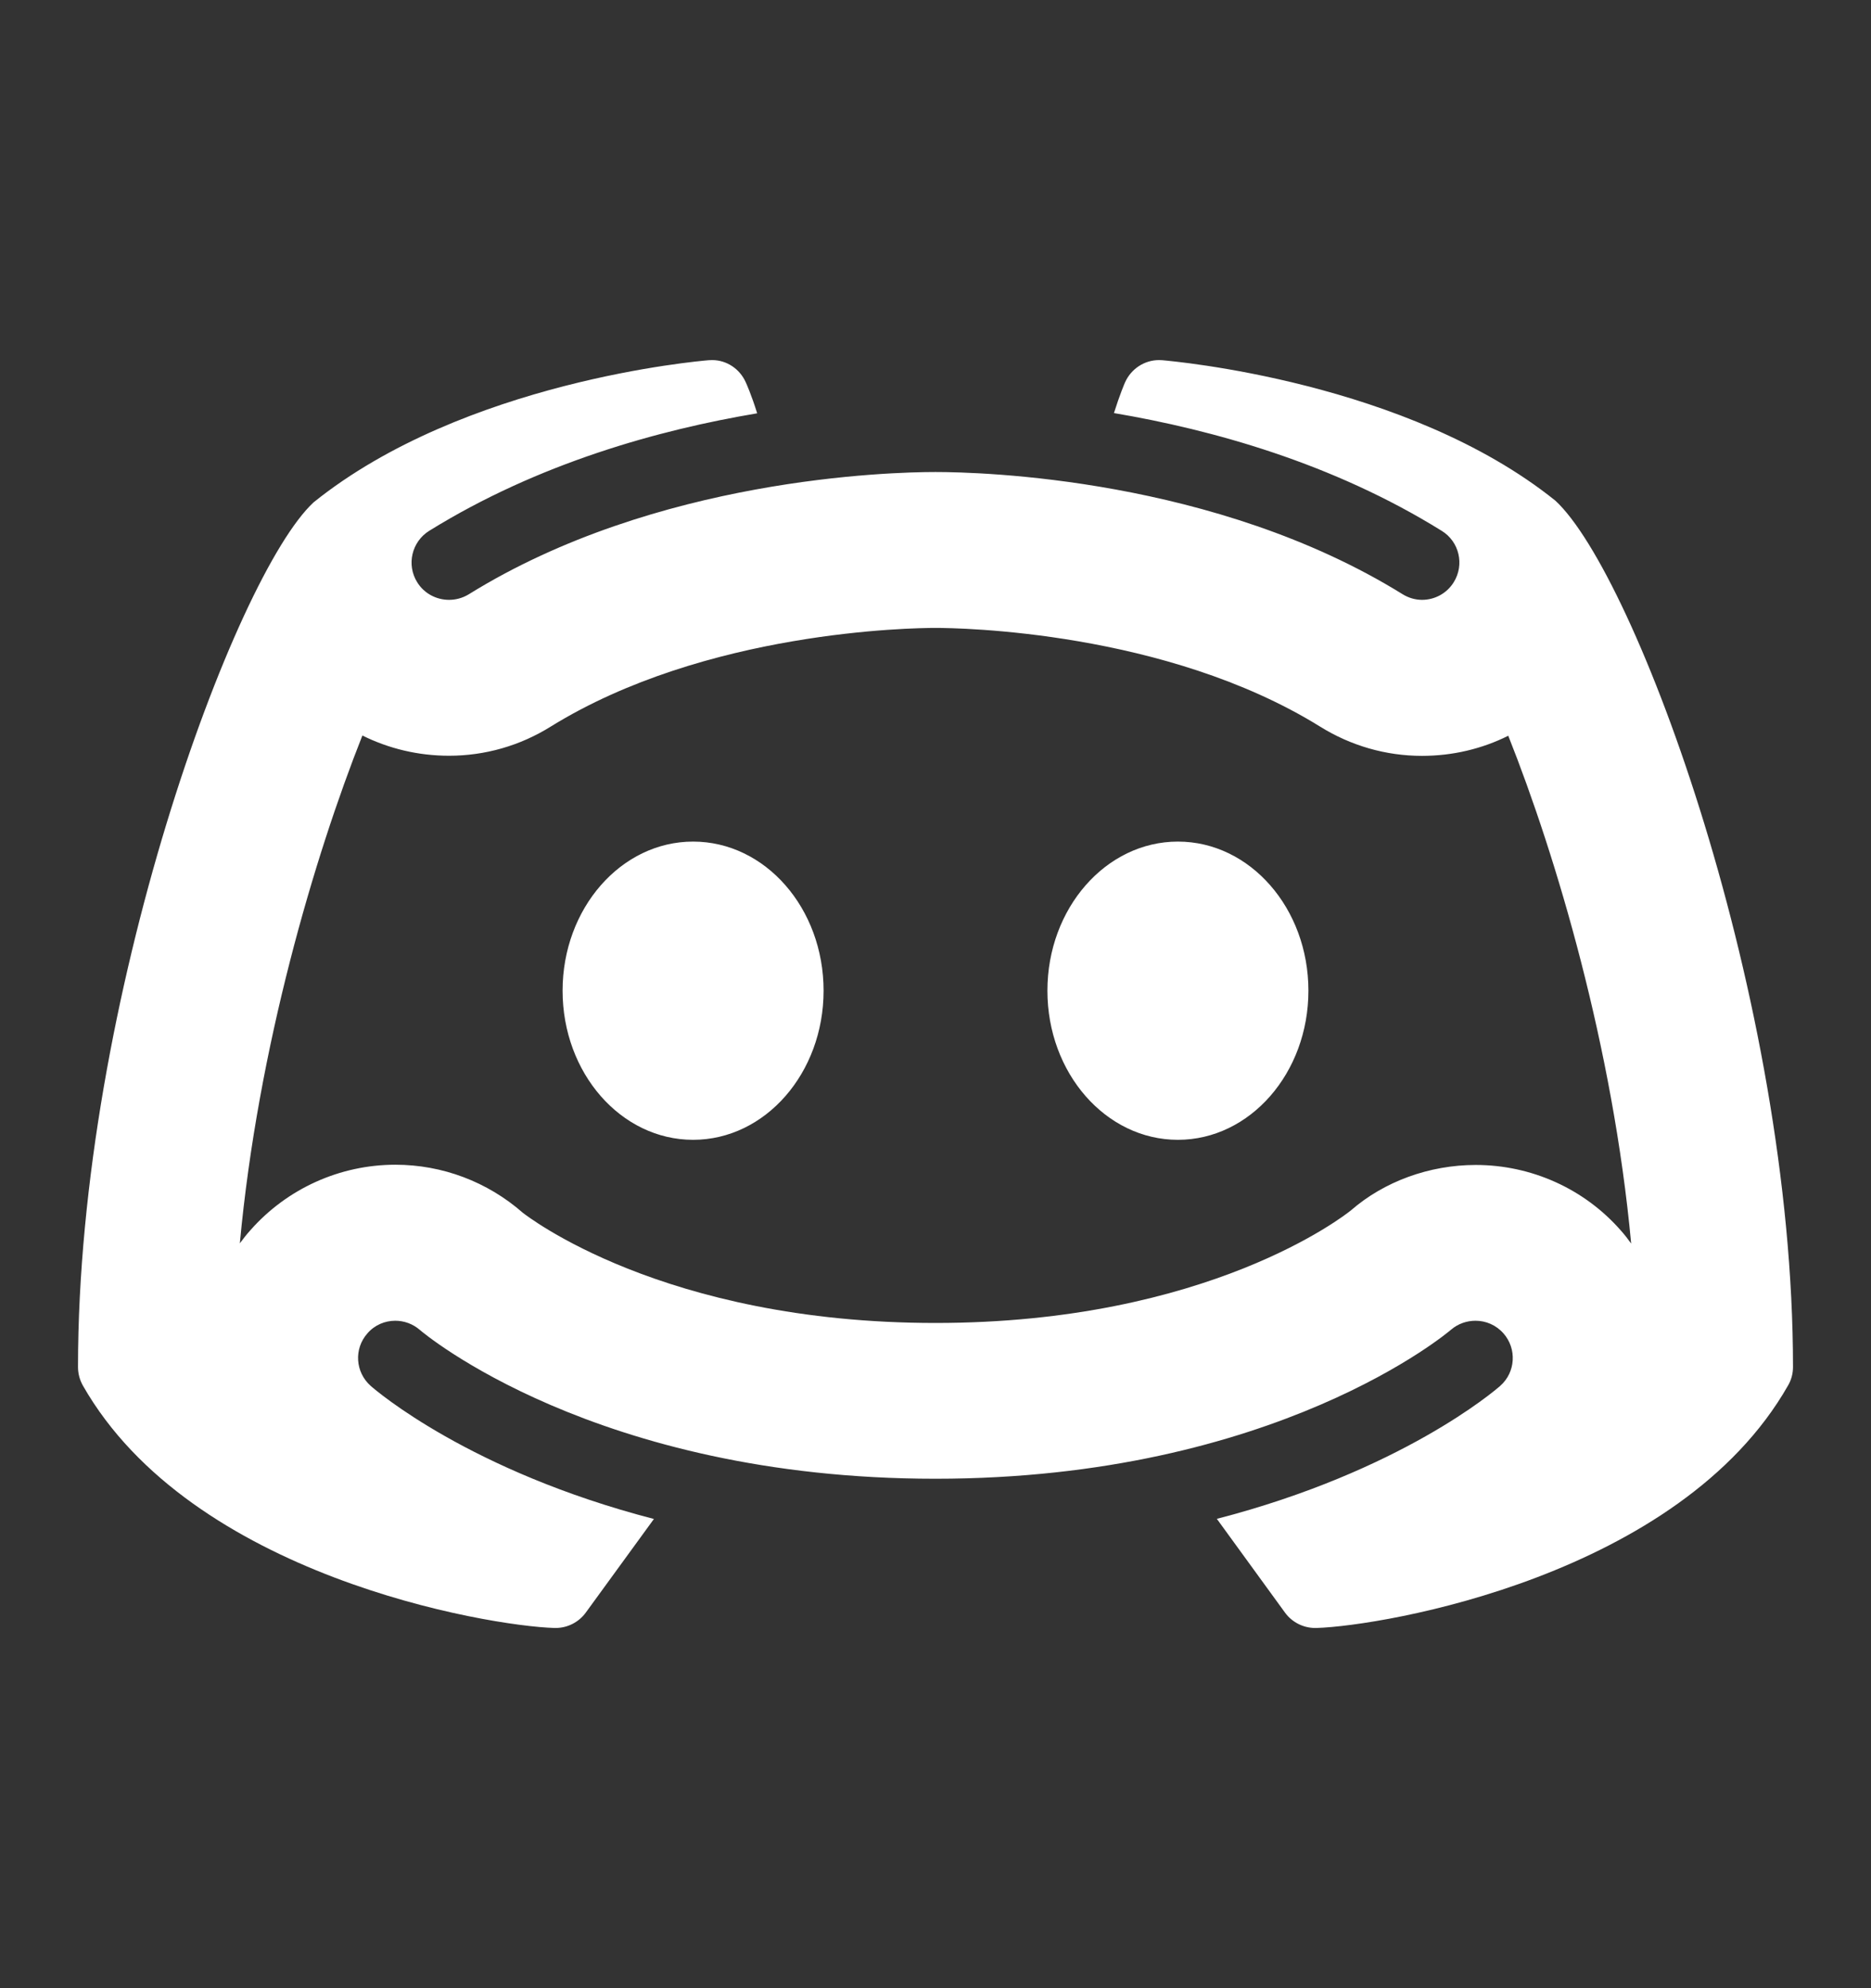 <svg width="16" height="17" viewBox="0 0 16 17" fill="none" xmlns="http://www.w3.org/2000/svg">
<rect x="0" y="0" width="16" height="17" fill="#333333" stroke="none"/>
<path d="M6.091 3.079C6.081 3.079 6.071 3.08 6.061 3.08C5.976 3.087 3.969 3.26 2.682 4.295C2.01 4.917 0.667 8.548 0.667 11.688C0.667 11.744 0.681 11.797 0.708 11.846C1.635 13.475 4.165 13.902 4.741 13.92H4.751C4.853 13.92 4.949 13.871 5.009 13.789L5.592 12.988C4.02 12.581 3.216 11.891 3.17 11.85C3.038 11.733 3.025 11.533 3.142 11.401C3.204 11.329 3.292 11.293 3.38 11.293C3.455 11.293 3.53 11.319 3.591 11.372C3.61 11.389 5.089 12.644 7.999 12.644C10.913 12.644 12.393 11.383 12.407 11.371C12.468 11.318 12.544 11.293 12.618 11.293C12.706 11.293 12.793 11.329 12.857 11.401C12.973 11.533 12.961 11.734 12.829 11.85C12.783 11.891 11.979 12.58 10.406 12.987L10.989 13.789C11.049 13.871 11.145 13.92 11.247 13.92H11.258C11.834 13.902 14.364 13.475 15.291 11.846C15.319 11.798 15.333 11.744 15.333 11.688C15.333 8.548 13.989 4.916 13.301 4.281C12.031 3.26 10.024 3.088 9.939 3.08C9.93 3.08 9.92 3.079 9.911 3.079C9.787 3.079 9.674 3.153 9.622 3.267C9.618 3.275 9.575 3.376 9.526 3.532C10.365 3.674 11.396 3.959 12.329 4.539C12.479 4.631 12.525 4.828 12.432 4.978C12.372 5.075 12.268 5.129 12.161 5.129C12.104 5.129 12.046 5.113 11.993 5.08C10.389 4.086 8.385 4.036 8 4.036C7.614 4.036 5.61 4.087 4.008 5.082C3.955 5.114 3.897 5.129 3.84 5.129C3.733 5.129 3.628 5.076 3.568 4.979C3.474 4.829 3.521 4.632 3.67 4.539C4.604 3.96 5.635 3.675 6.475 3.534C6.426 3.376 6.381 3.276 6.377 3.268C6.326 3.154 6.214 3.079 6.091 3.079ZM8 5.369C8.197 5.369 9.967 5.393 11.289 6.213C11.551 6.376 11.851 6.463 12.16 6.463C12.422 6.463 12.674 6.403 12.898 6.291C13.31 7.327 13.794 8.957 13.949 10.633C13.922 10.595 13.894 10.559 13.863 10.524C13.55 10.165 13.096 9.961 12.62 9.961C12.222 9.961 11.836 10.103 11.553 10.349C11.505 10.388 10.336 11.312 8 11.312C5.664 11.312 4.497 10.389 4.471 10.37C4.169 10.105 3.783 9.959 3.381 9.959C2.907 9.959 2.456 10.163 2.143 10.517C2.11 10.553 2.08 10.592 2.051 10.631C2.206 8.957 2.689 7.323 3.099 6.289C3.324 6.401 3.577 6.462 3.84 6.462C4.148 6.462 4.448 6.376 4.709 6.213C6.033 5.393 7.803 5.369 8 5.369ZM5.927 7.196C5.311 7.196 4.811 7.767 4.811 8.471C4.811 9.175 5.31 9.746 5.927 9.746C6.544 9.746 7.043 9.175 7.043 8.471C7.043 7.766 6.544 7.196 5.927 7.196ZM10.073 7.196C9.457 7.196 8.957 7.767 8.957 8.471C8.957 9.175 9.456 9.746 10.073 9.746C10.689 9.746 11.189 9.175 11.189 8.471C11.189 7.766 10.689 7.196 10.073 7.196Z" fill="white"/>
</svg>
